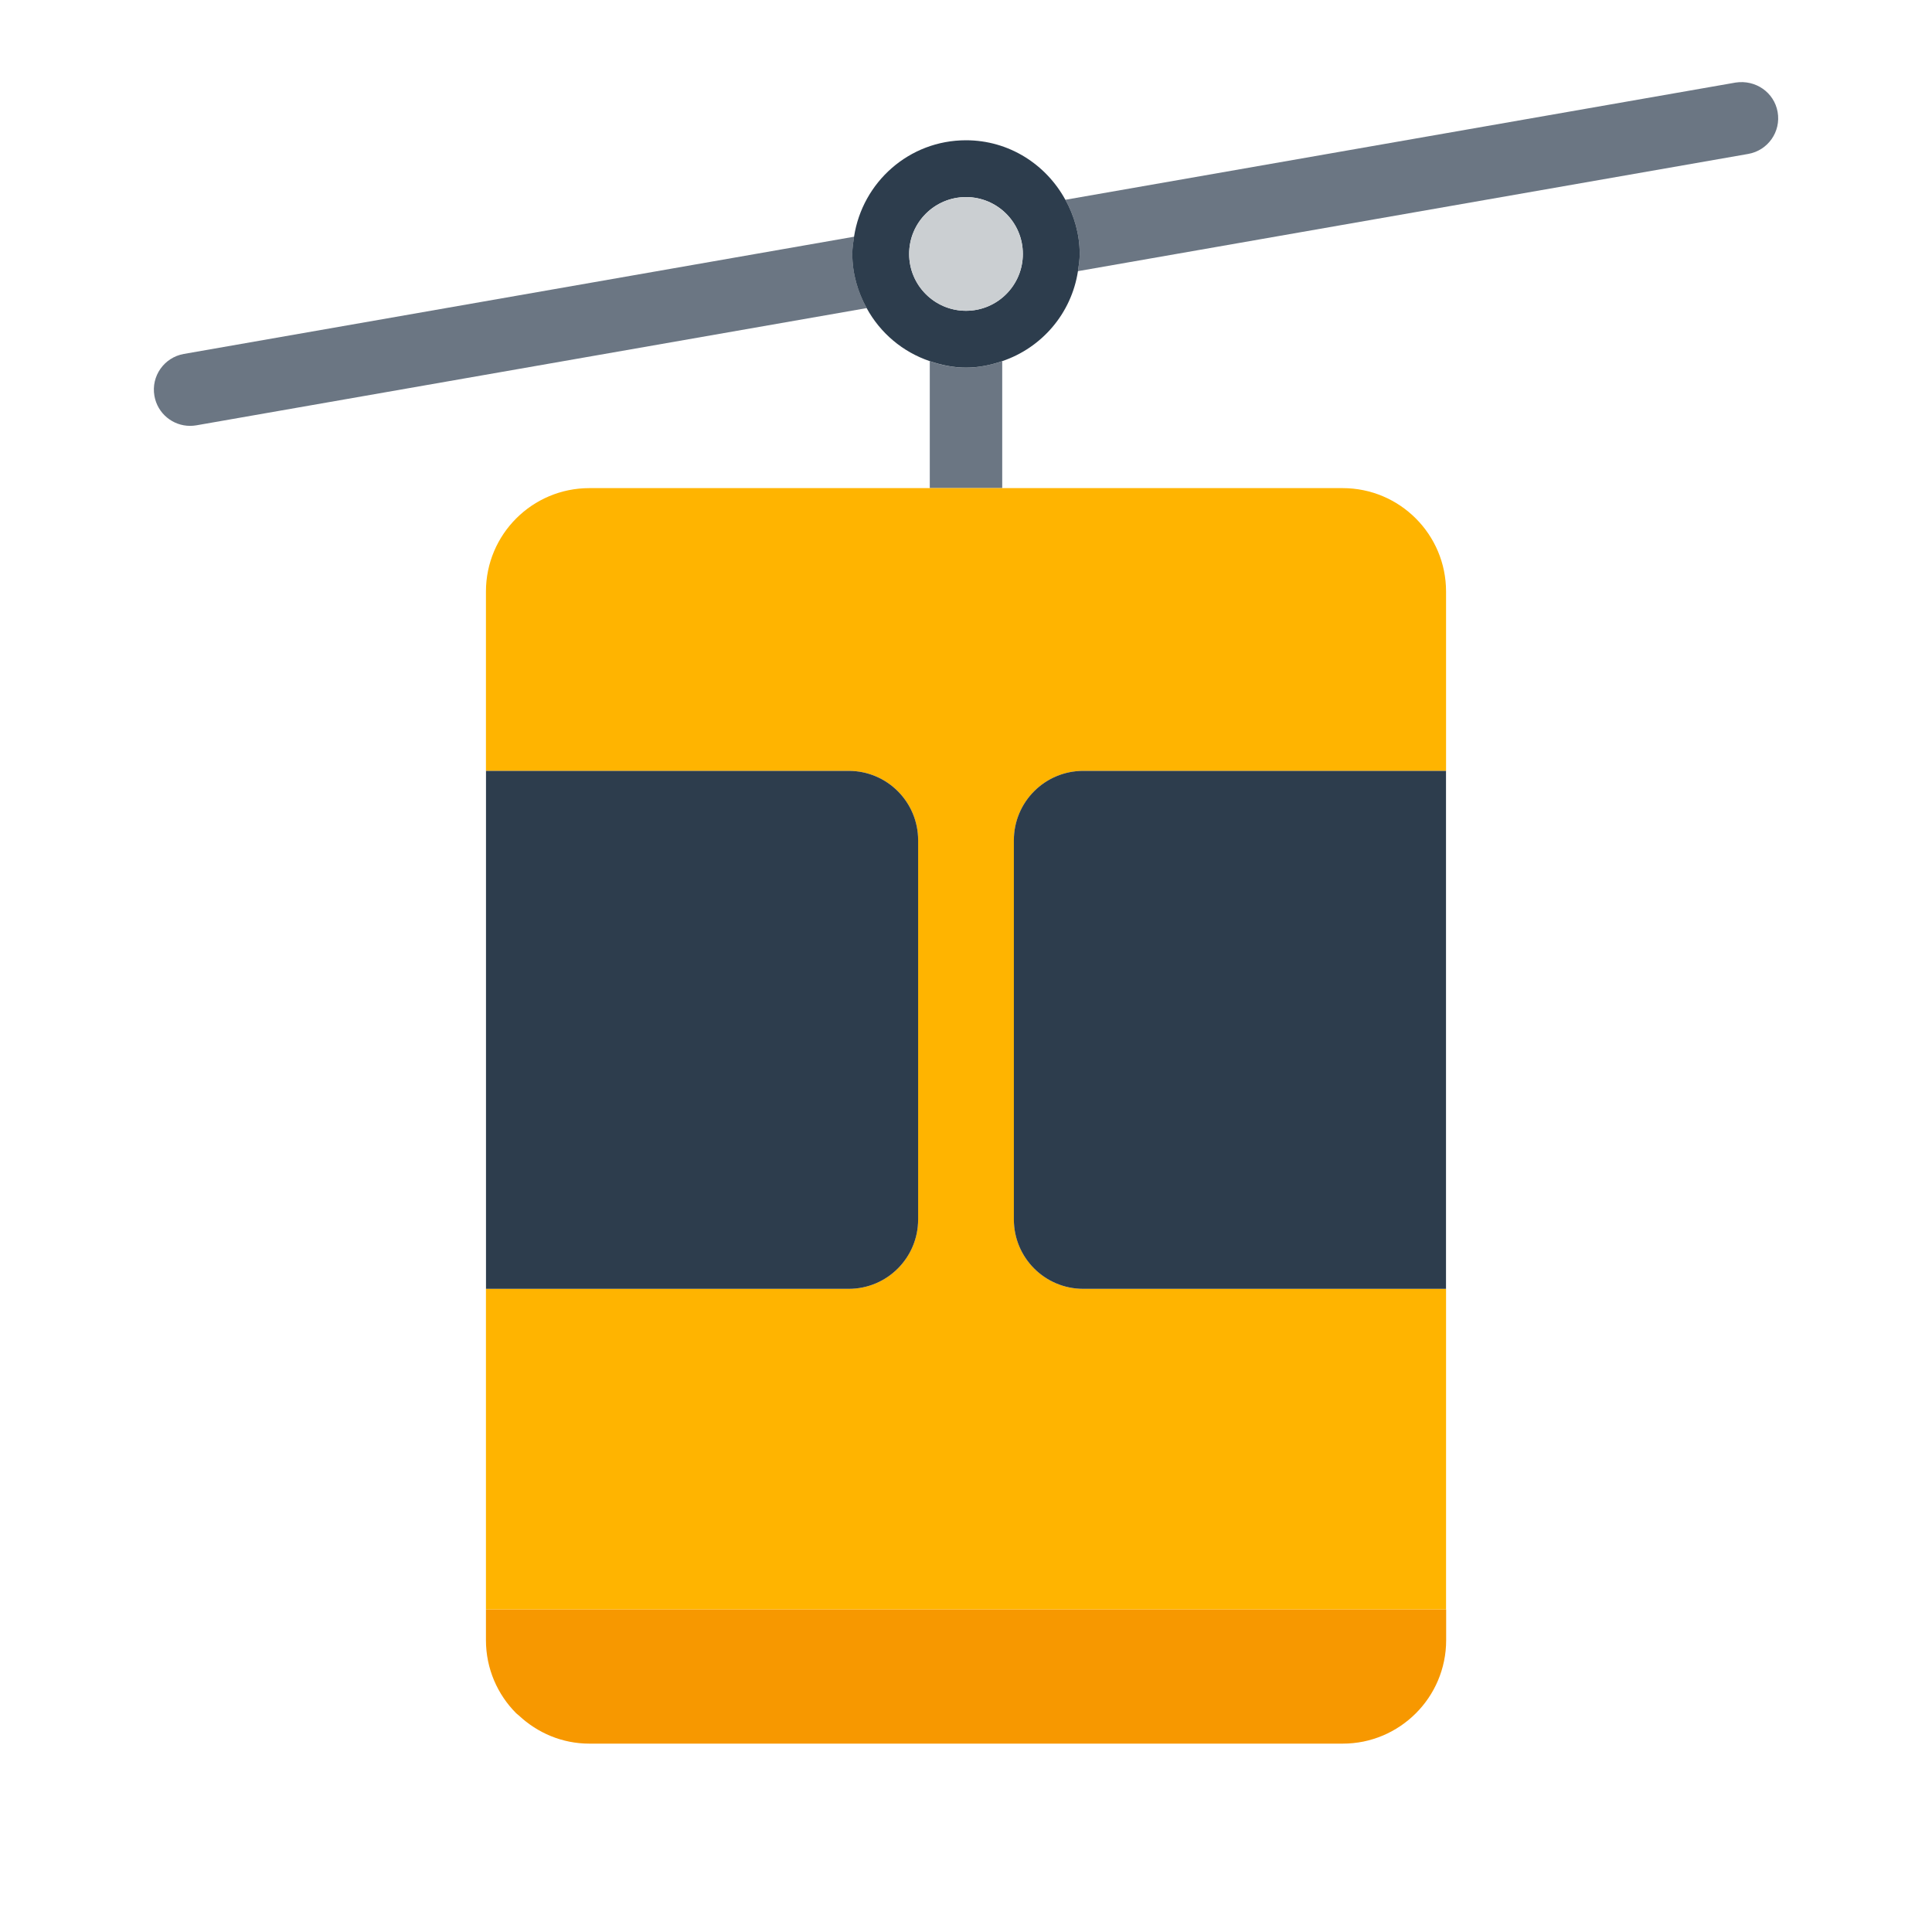 <?xml version="1.0" encoding="UTF-8"?><svg id="Layer_1" xmlns="http://www.w3.org/2000/svg" viewBox="0 0 40 40"><g><path d="M19.25,7.478v2.628h1.5v-2.628c-.237,.08-.486,.134-.75,.134s-.513-.053-.75-.134Z" style="fill:#6b7683;"/><path d="M35.936,1.709l-13.878,2.427c.183,.335,.296,.713,.296,1.121,0,.122-.018,.239-.036,.357l13.877-2.427c.408-.072,.681-.46,.609-.868s-.457-.672-.868-.61Z" style="fill:#6b7683;"/><path d="M17.682,4.901L3.806,7.328c-.408,.072-.681,.46-.609,.868,.063,.364,.38,.621,.738,.621,.043,0,.086-.004,.13-.011l13.879-2.427c-.183-.335-.297-.713-.297-1.122,0-.122,.018-.239,.036-.356Z" style="fill:#6b7683;"/></g><path d="M12.202,10.106c-1.183,0-2.141,.959-2.141,2.141v3.713h7.511c.793,0,1.436,.643,1.436,1.437v7.851c0,.793-.643,1.436-1.436,1.436h-7.511v6.639H29.939v-6.639h-7.511c-.793,0-1.436-.643-1.436-1.436v-7.851c0-.793,.643-1.437,1.436-1.437h7.511v-3.713c0-1.183-.959-2.141-2.141-2.141H12.202Z" style="fill:#ffb400;"/><path d="M10.061,33.323v.635c0,.591,.24,1.127,.627,1.514,.017,.017,.038,.029,.055,.046,.383,.358,.893,.582,1.459,.582h15.596c.148,0,.292-.015,.432-.043,.139-.029,.274-.071,.402-.125,.512-.217,.923-.627,1.14-1.139,.054-.128,.096-.262,.125-.402,.029-.139,.044-.284,.044-.432v-.635H10.061Z" style="fill:#f79800;"/><g><path d="M19.009,25.248v-7.851c0-.793-.643-1.437-1.436-1.437h-7.511v10.724h7.511c.793,0,1.436-.643,1.436-1.436Z" style="fill:#2d3d4d;"/><path d="M20.991,17.397v7.851c0,.793,.643,1.436,1.436,1.436h7.511V15.96h-7.511c-.793,0-1.436,.643-1.436,1.437Z" style="fill:#2d3d4d;"/><path d="M22.057,4.136c-.399-.731-1.166-1.232-2.057-1.232-1.178,0-2.145,.868-2.318,1.997-.018,.117-.036,.234-.036,.356,0,.409,.113,.787,.297,1.122,.281,.514,.744,.908,1.307,1.098,.237,.08,.486,.134,.75,.134s.513-.053,.75-.134c.82-.277,1.433-.987,1.568-1.864,.018-.117,.036-.234,.036-.357,0-.408-.113-.787-.296-1.121Zm-2.057,2.298c-.65,0-1.177-.527-1.177-1.177s.527-1.177,1.177-1.177,1.177,.527,1.177,1.177-.527,1.177-1.177,1.177Z" style="fill:#2d3d4d;"/></g><path d="M21.177,5.258c0-.65-.527-1.177-1.177-1.177s-1.177,.527-1.177,1.177,.527,1.177,1.177,1.177,1.177-.527,1.177-1.177Z" style="fill:#cbcfd2;"/></svg>